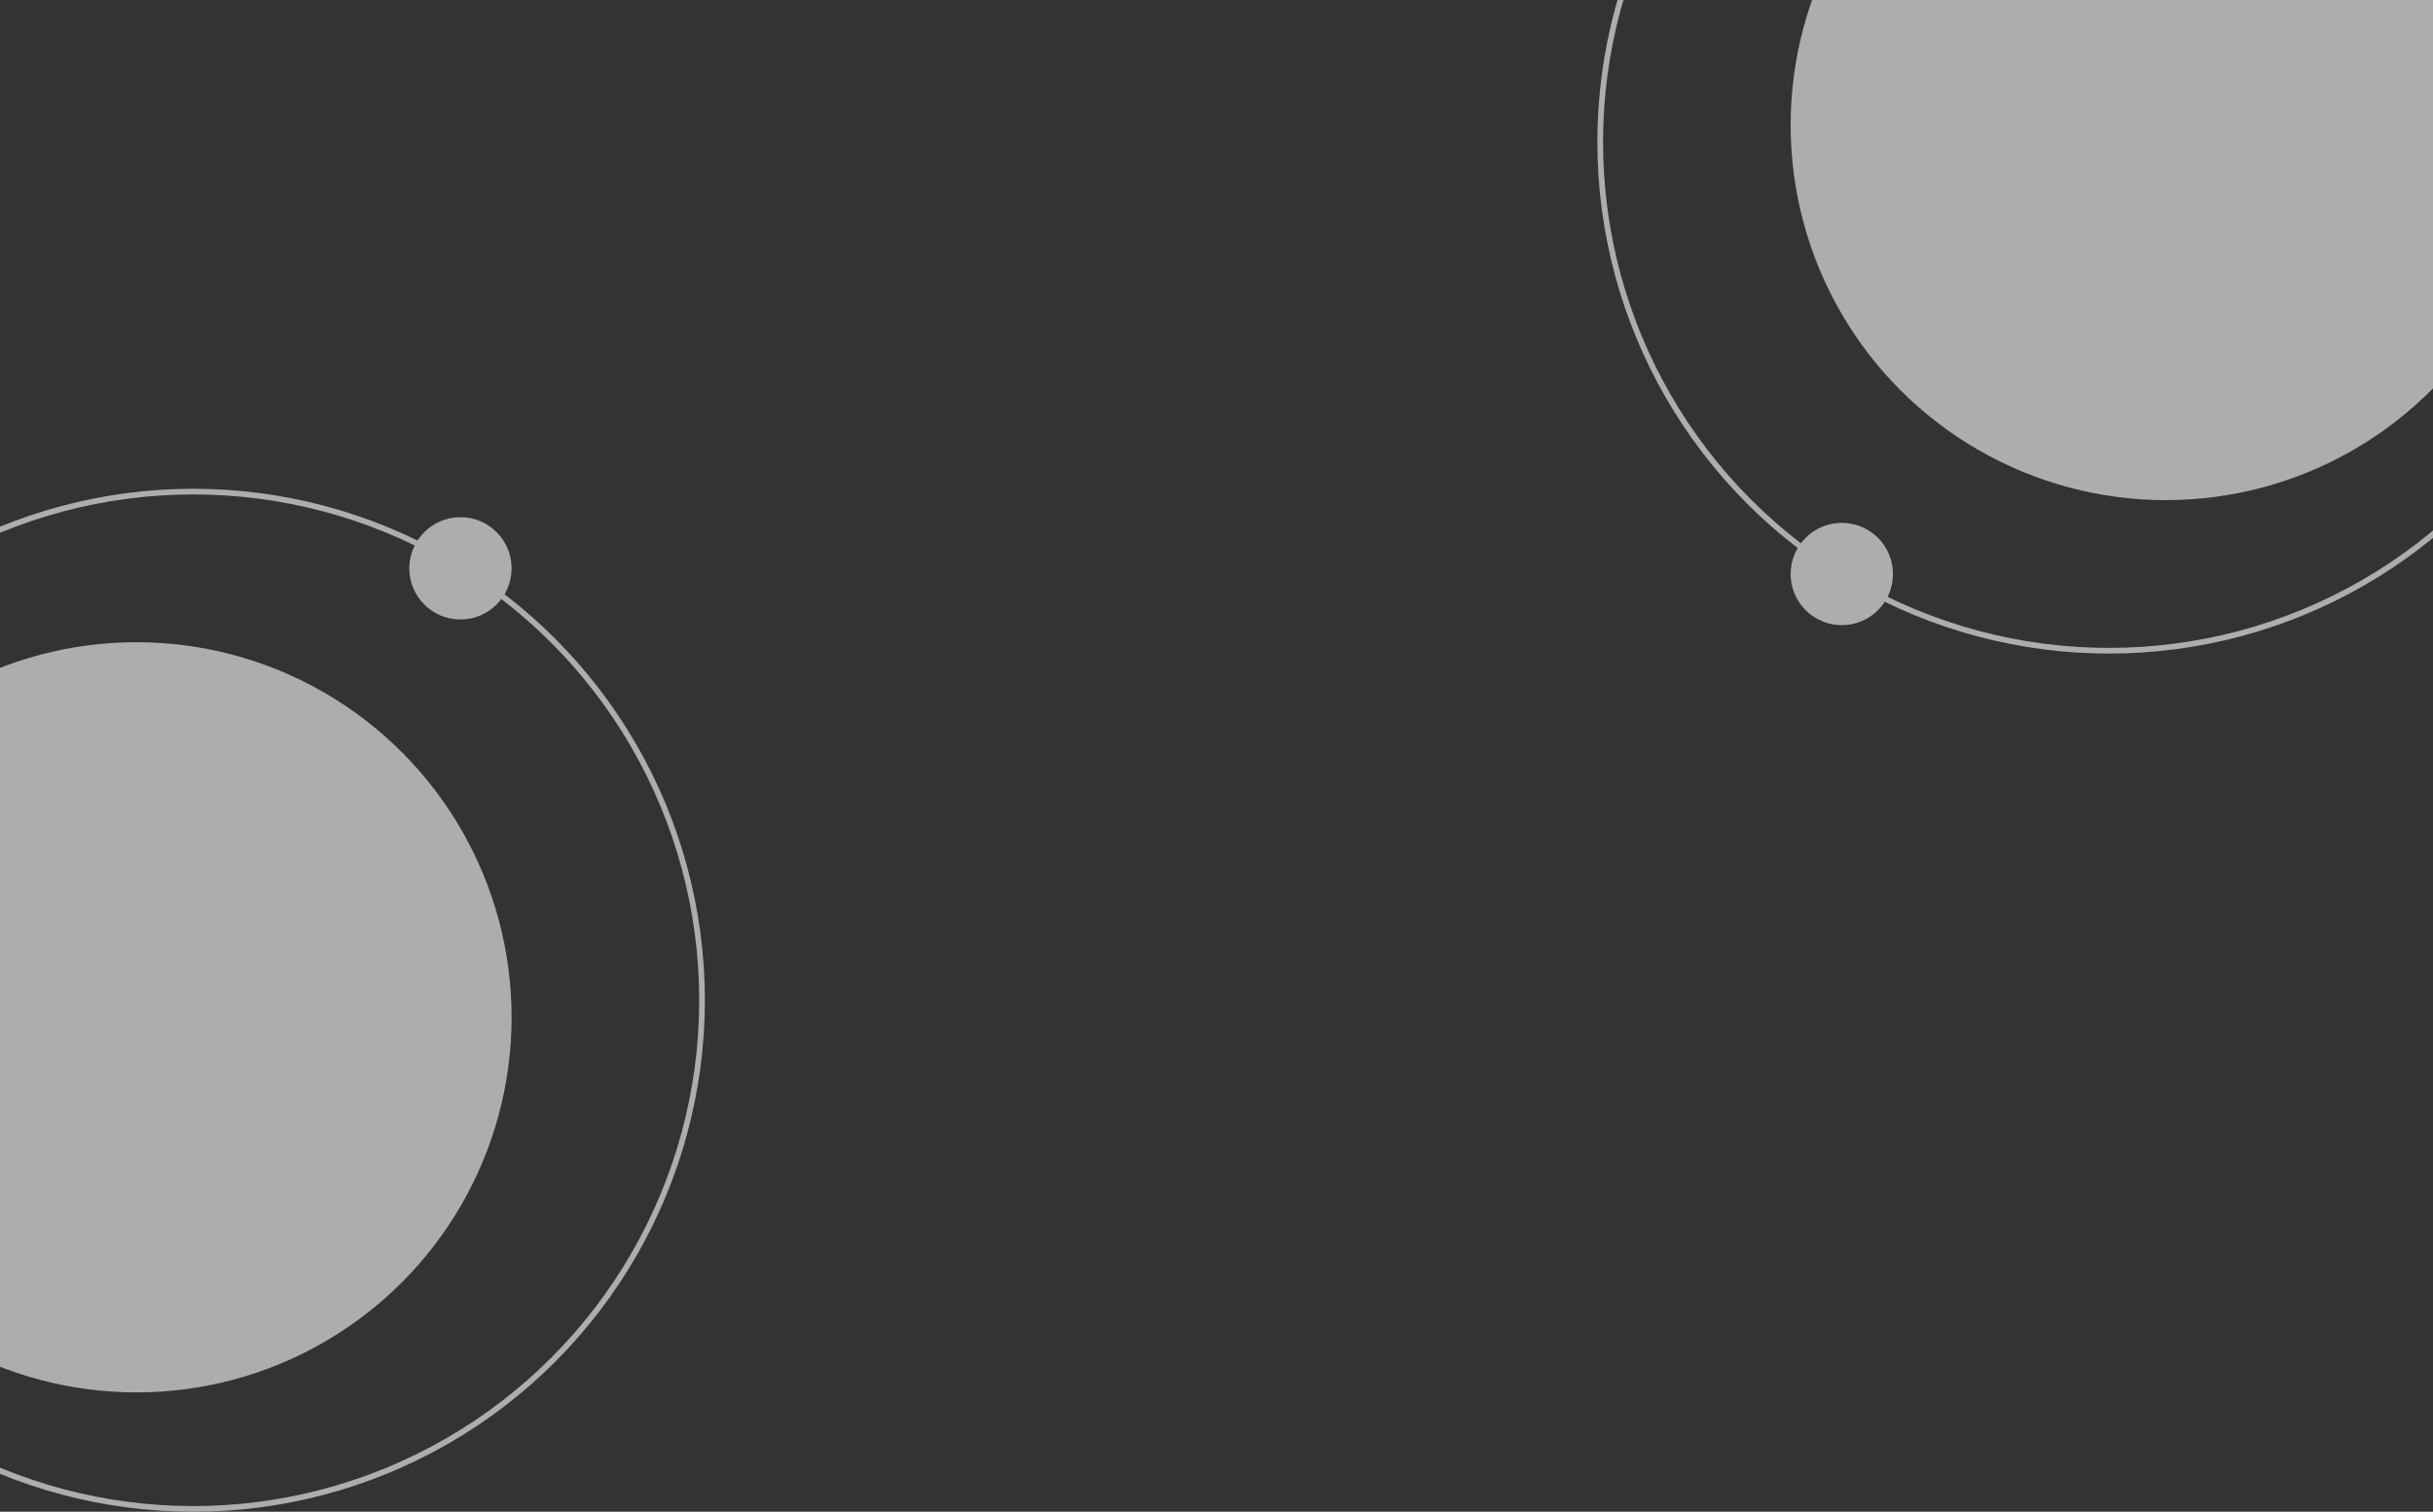 <svg width="428" height="266" viewBox="0 0 428 266" fill="none" xmlns="http://www.w3.org/2000/svg">
<rect x="0" y="0" width="428" height="266" fill="#333333" stroke="none"/>
<g opacity="0.6">
<circle cx="381" cy="22" r="66" fill="#FFFFFF"/>
<circle cx="371" cy="25" r="89.5" stroke="#FFFFFF"/>
<circle cx="324" cy="101" r="9" fill="#FFFFFF"/>
</g>
<g opacity="0.6">
<circle cx="24" cy="179" r="66" transform="rotate(-180 24 179)" fill="#FFFFFF"/>
<circle cx="34" cy="176" r="89.5" transform="rotate(-180 34 176)" stroke="#FFFFFF"/>
<circle cx="81" cy="100" r="9" transform="rotate(-180 81 100)" fill="#FFFFFF"/>
</g>
</svg>

